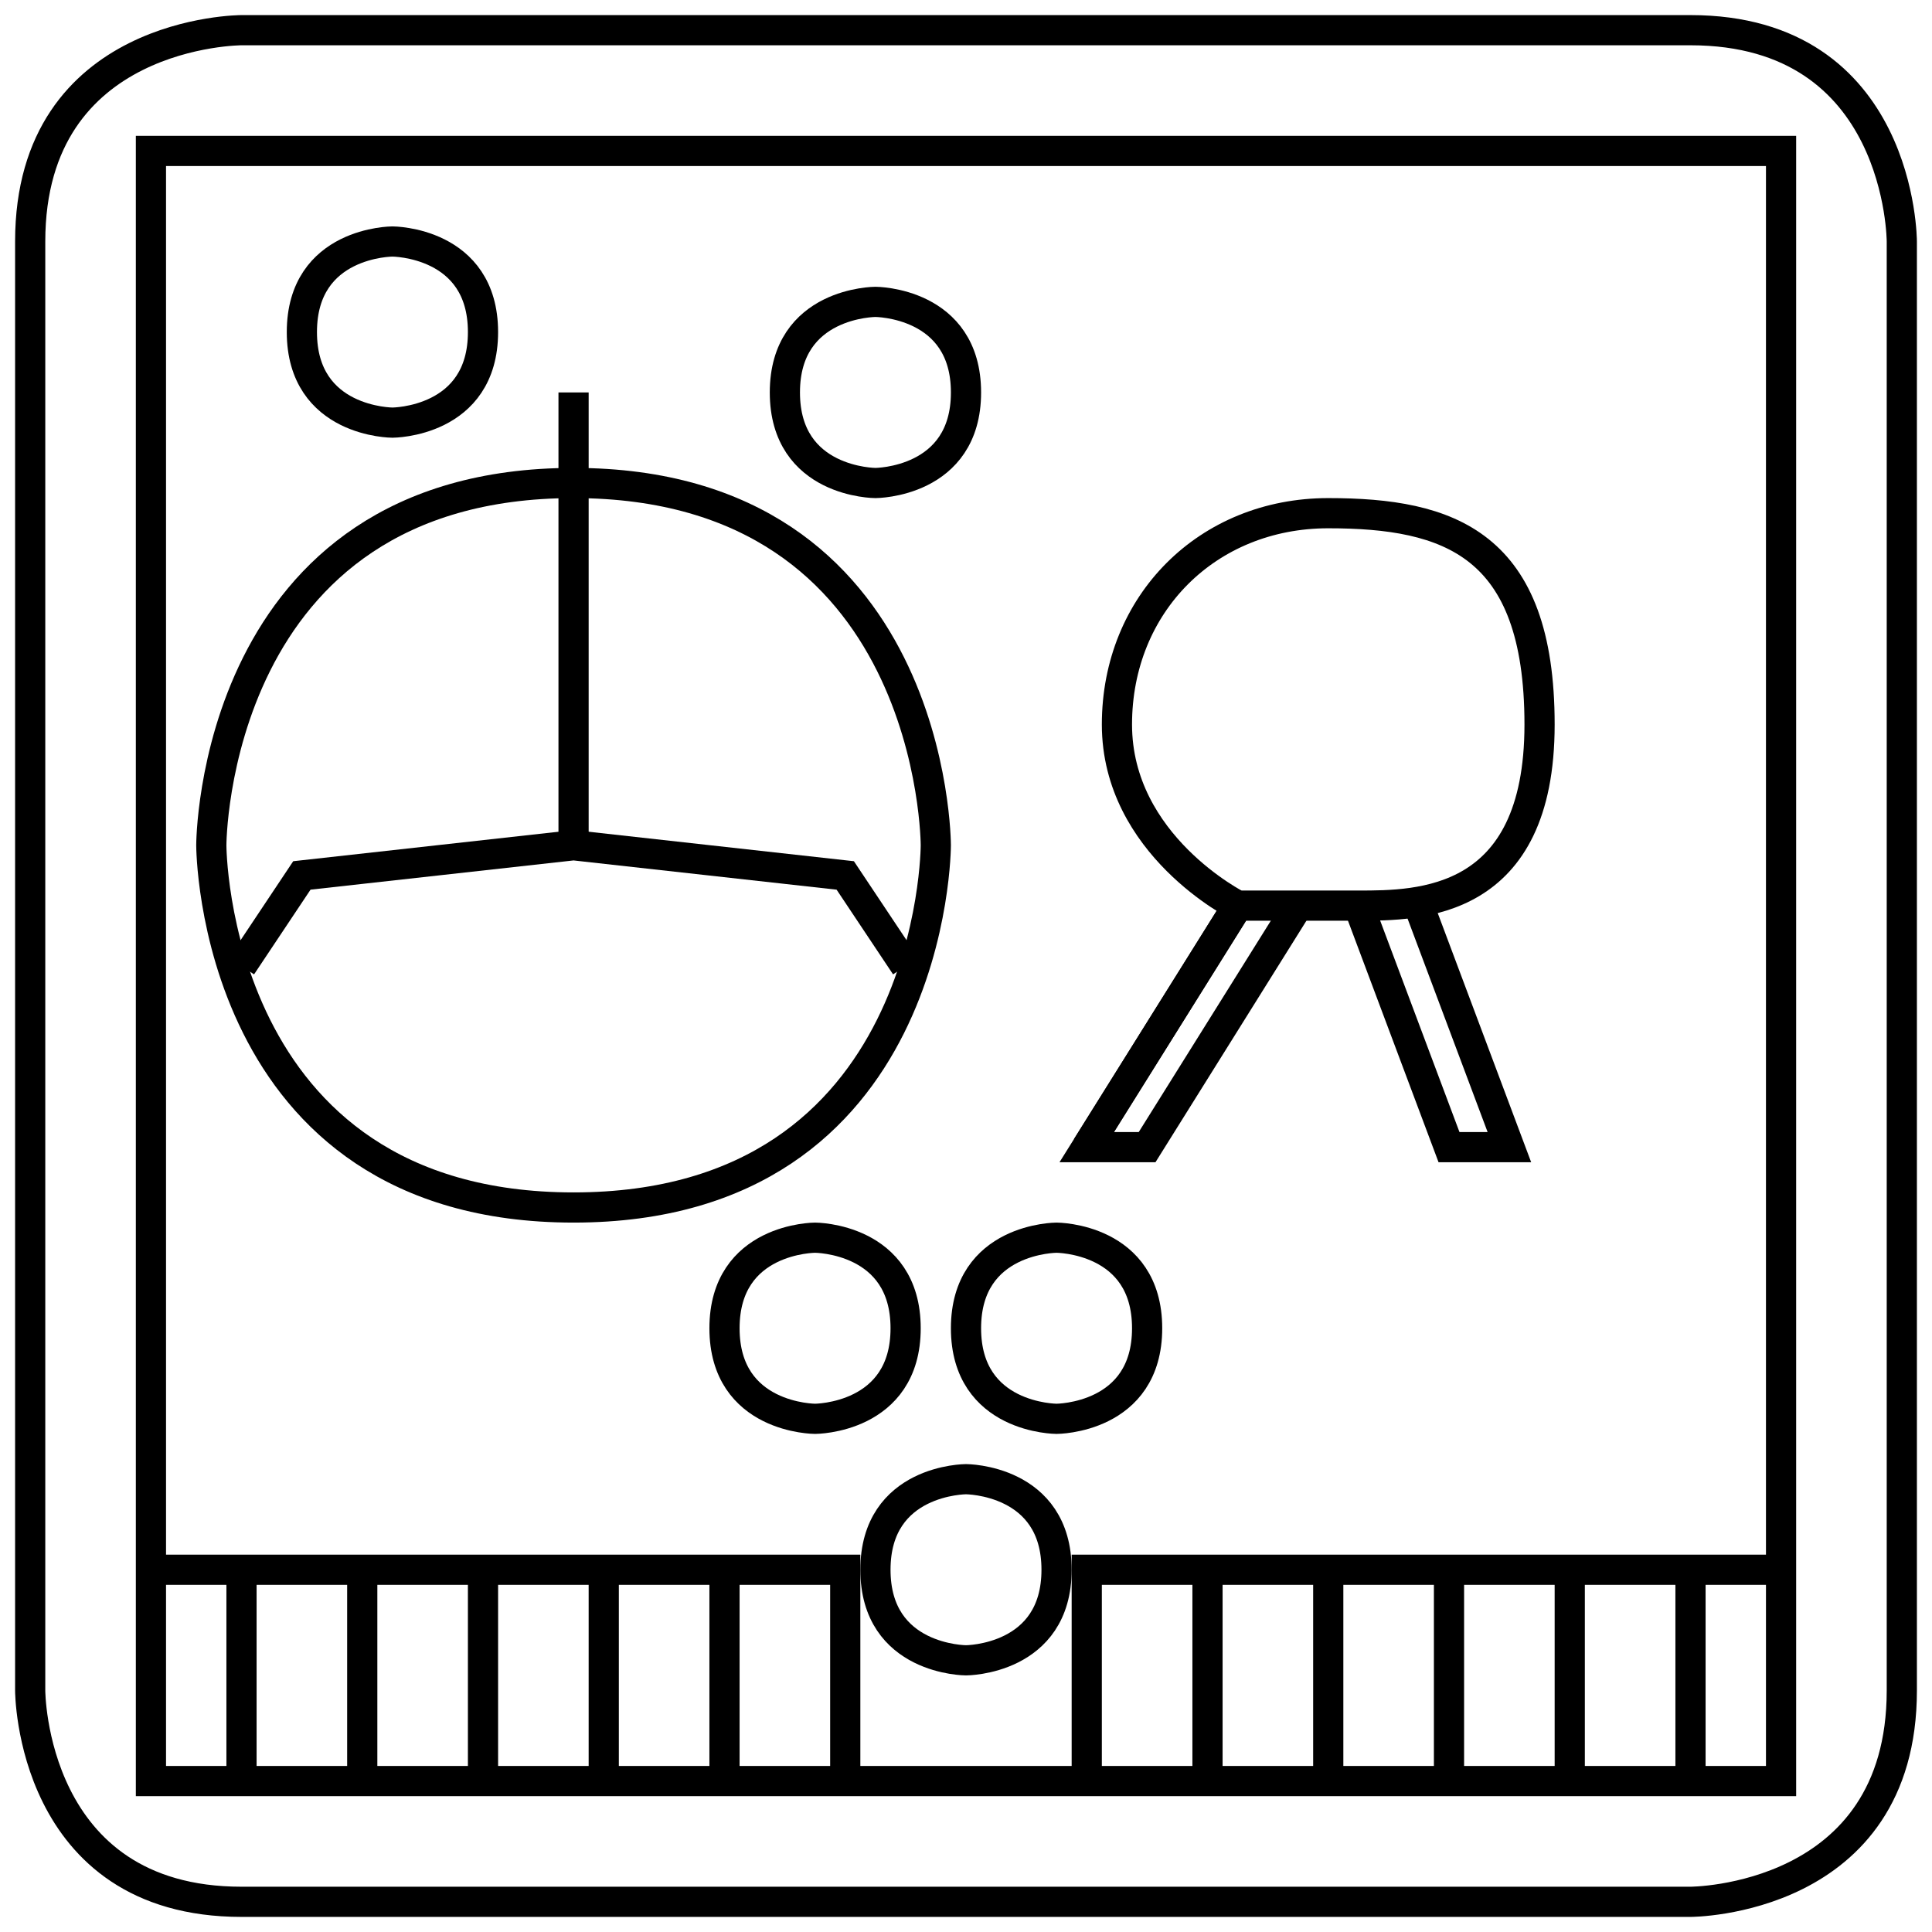 <?xml version="1.0" encoding="UTF-8" standalone="no"?>
<svg
   xmlns:dc="http://purl.org/dc/elements/1.1/"
   xmlns:cc="http://creativecommons.org/ns#"
   xmlns:rdf="http://www.w3.org/1999/02/22-rdf-syntax-ns#"
   xmlns:svg="http://www.w3.org/2000/svg"
   xmlns="http://www.w3.org/2000/svg"
   xmlns:sodipodi="http://sodipodi.sourceforge.net/DTD/sodipodi-0.dtd"
   xmlns:inkscape="http://www.inkscape.org/namespaces/inkscape"
   width="64px"
   height="64px"
   viewBox="0 0 64 64"
   version="1.1"
   id="SVGRoot"
   sodipodi:docname="park01_circle.svg"
   inkscape:version="1.0.1 (3bc2e813f5, 2020-09-07)"
   inkscape:export-filename="./park01_circle.png"
   inkscape:export-xdpi="384.00003"
   inkscape:export-ydpi="384.00003">
  <defs
     id="defs188" />
  <sodipodi:namedview
     id="base"
     pagecolor="#ffffff"
     bordercolor="#666666"
     borderopacity="1.0"
     inkscape:pageopacity="0.0"
     inkscape:pageshadow="2"
     inkscape:zoom="11.2"
     inkscape:cx="31.951136"
     inkscape:cy="34.962152"
     inkscape:document-units="px"
     inkscape:current-layer="layer1"
     inkscape:document-rotation="0"
     showgrid="true"
     inkscape:window-width="1920"
     inkscape:window-height="1043"
     inkscape:window-x="1920"
     inkscape:window-y="0"
     inkscape:window-maximized="1">
    <inkscape:grid
       type="xygrid"
       id="grid288"
       empspacing="4" />
  </sodipodi:namedview>
  <g
     inkscape:label="Layer 1"
     inkscape:groupmode="layer"
     id="layer1">
    <path
       style="fill:none;stroke:#000000;stroke-width:1px;stroke-linecap:butt;stroke-linejoin:miter;stroke-opacity:1"
       d="m 1,8 v 48 c 0,0 0,7 7,7 7,0 48,0 48,0 0,0 7,0 7,-7 C 63,49 63,8 63,8 63,8 63,1 56,1 49,1 8,1 8,1 8,1 1,1 1,8 Z"
       id="path1220" />
    <path
       style="fill:none;stroke:#000000;stroke-width:1px;stroke-linecap:butt;stroke-linejoin:miter;stroke-opacity:1"
       d="M 5,59 V 5 h 54 v 54 z"
       id="path1636" />
    <path
       style="fill:none;stroke:#000000;stroke-width:1px;stroke-linecap:butt;stroke-linejoin:miter;stroke-opacity:1"
       d="M 28,59 V 52 H 5"
       id="path1638" />
    <path
       style="fill:none;stroke:#000000;stroke-width:1px;stroke-linecap:butt;stroke-linejoin:miter;stroke-opacity:1"
       d="M 36,59 V 52 H 59"
       id="path1640" />
    <path
       style="fill:none;stroke:#000000;stroke-width:1px;stroke-linecap:butt;stroke-linejoin:miter;stroke-opacity:1"
       d="m 40,52 v 7"
       id="path1642" />
    <path
       style="fill:none;stroke:#000000;stroke-width:1px;stroke-linecap:butt;stroke-linejoin:miter;stroke-opacity:1"
       d="m 44,52 v 7"
       id="path1644" />
    <path
       style="fill:none;stroke:#000000;stroke-width:1px;stroke-linecap:butt;stroke-linejoin:miter;stroke-opacity:1"
       d="m 48,52 v 7"
       id="path1646" />
    <path
       style="fill:none;stroke:#000000;stroke-width:1px;stroke-linecap:butt;stroke-linejoin:miter;stroke-opacity:1"
       d="m 52,52 v 7"
       id="path1648" />
    <path
       style="fill:none;stroke:#000000;stroke-width:1px;stroke-linecap:butt;stroke-linejoin:miter;stroke-opacity:1"
       d="m 56,52 v 7"
       id="path1650" />
    <path
       style="fill:none;stroke:#000000;stroke-width:1px;stroke-linecap:butt;stroke-linejoin:miter;stroke-opacity:1"
       d="m 24,52 v 7"
       id="path1652" />
    <path
       style="fill:none;stroke:#000000;stroke-width:1px;stroke-linecap:butt;stroke-linejoin:miter;stroke-opacity:1"
       d="m 20,52 v 7"
       id="path1654" />
    <path
       style="fill:none;stroke:#000000;stroke-width:1px;stroke-linecap:butt;stroke-linejoin:miter;stroke-opacity:1"
       d="m 16,52 v 7"
       id="path1656" />
    <path
       style="fill:none;stroke:#000000;stroke-width:1px;stroke-linecap:butt;stroke-linejoin:miter;stroke-opacity:1"
       d="m 12,52 v 7"
       id="path1658" />
    <path
       style="fill:none;stroke:#000000;stroke-width:1px;stroke-linecap:butt;stroke-linejoin:miter;stroke-opacity:1"
       d="m 8,52 v 7"
       id="path1660" />
    <g
       id="g1709"
       transform="translate(-1)">
      <path
         style="fill:none;stroke:#000000;stroke-width:1px;stroke-linecap:butt;stroke-linejoin:miter;stroke-opacity:1"
         d="M 8,28 C 8,28 8,16 20,16 32,16 32,28 32,28 32,28 32,40 20,40 8,40 8,28 8,28 Z"
         id="path1664" />
      <path
         style="fill:none;stroke:#000000;stroke-width:1px;stroke-linecap:butt;stroke-linejoin:miter;stroke-opacity:1"
         d="M 20,28 V 13"
         id="path1668" />
      <path
         style="fill:none;stroke:#000000;stroke-width:1px;stroke-linecap:butt;stroke-linejoin:miter;stroke-opacity:1"
         d="m 9,32 2,-3 9,-1 9,1 2,3"
         id="path1672" />
    </g>
    <path
       style="fill:none;stroke:#000000;stroke-width:1px;stroke-linecap:butt;stroke-linejoin:miter;stroke-opacity:1"
       d="m 29,52 c 0,-3 3,-3 3,-3 0,0 3,0 3,3 0,3 -3,3 -3,3 0,0 -3,0 -3,-3 z"
       id="path1674" />
    <path
       style="fill:none;stroke:#000000;stroke-width:1px;stroke-linecap:butt;stroke-linejoin:miter;stroke-opacity:1"
       d="m 32,44 c 0,-3 3,-3 3,-3 0,0 3,0 3,3 0,3 -3,3 -3,3 0,0 -3,0 -3,-3 z"
       id="path1674-3" />
    <path
       style="fill:none;stroke:#000000;stroke-width:1px;stroke-linecap:butt;stroke-linejoin:miter;stroke-opacity:1"
       d="m 24,44 c 0,-3 3,-3 3,-3 0,0 3,0 3,3 0,3 -3,3 -3,3 0,0 -3,0 -3,-3 z"
       id="path1674-3-5" />
    <path
       style="fill:none;stroke:#000000;stroke-width:1px;stroke-linecap:butt;stroke-linejoin:miter;stroke-opacity:1"
       d="m 26,13 c 0,-3 3,-3 3,-3 0,0 3,0 3,3 0,3 -3,3 -3,3 0,0 -3,0 -3,-3 z"
       id="path1674-3-6" />
    <path
       style="fill:none;stroke:#000000;stroke-width:1px;stroke-linecap:butt;stroke-linejoin:miter;stroke-opacity:1"
       d="m 10,11 c 0,-3 3,-3 3,-3 0,0 3,0 3,3 0,3 -3,3 -3,3 0,0 -3,0 -3,-3 z"
       id="path1674-3-2" />
    <path
       style="fill:none;stroke:#000000;stroke-width:1px;stroke-linecap:butt;stroke-linejoin:miter;stroke-opacity:1"
       d="m 36,38 5,-8 c 0,0 -4,-2 -4,-6 0,-4 3,-7 7,-7 4,0 7,1 7,7 0,6 -4,6 -6,6 -2,0 -4,0 -4,0"
       id="path1732" />
    <path
       style="fill:none;stroke:#000000;stroke-width:1px;stroke-linecap:butt;stroke-linejoin:miter;stroke-opacity:1"
       d="m 47,30 3,8 h -2 l -3,-8"
       id="path1734" />
    <path
       style="fill:none;stroke:#000000;stroke-width:1px;stroke-linecap:butt;stroke-linejoin:miter;stroke-opacity:1"
       d="m 43,30 -5,8 h -2 l 5,-8"
       id="path1736" />
  </g>
</svg>
